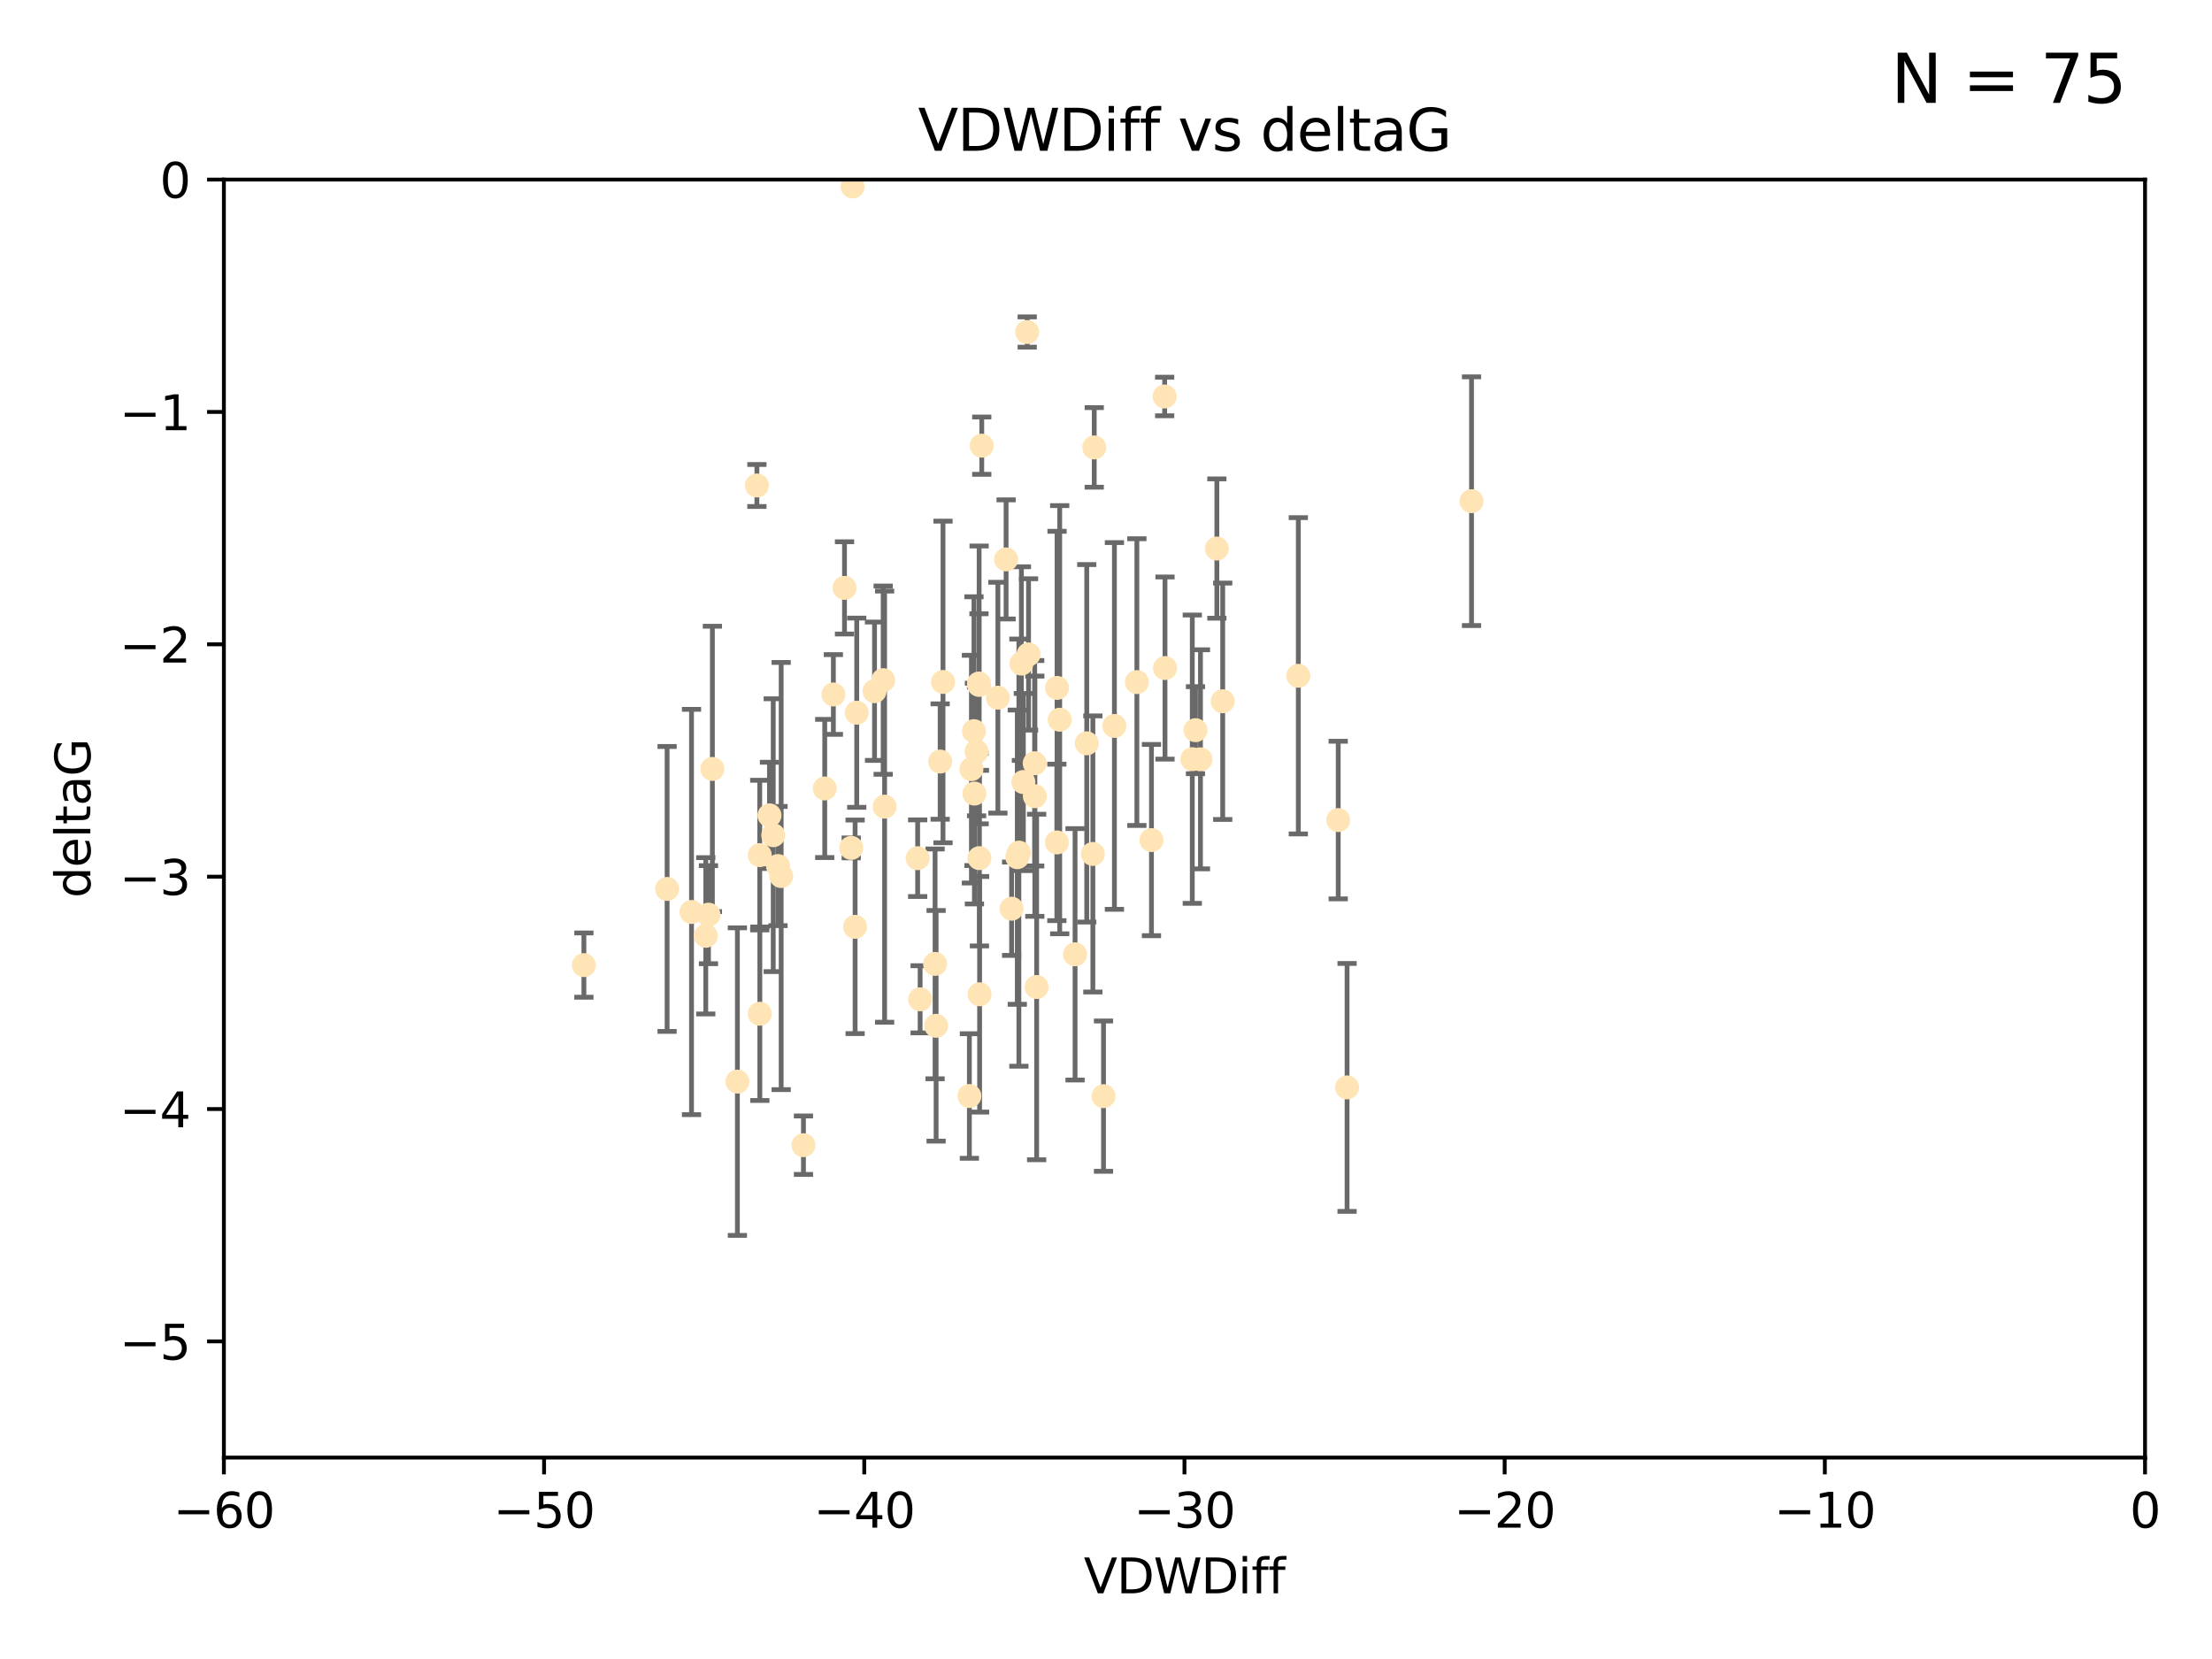 <?xml version="1.0" encoding="utf-8" standalone="no"?>
<!DOCTYPE svg PUBLIC "-//W3C//DTD SVG 1.1//EN"
  "http://www.w3.org/Graphics/SVG/1.1/DTD/svg11.dtd">
<svg xmlns:xlink="http://www.w3.org/1999/xlink" width="460.8pt" height="345.6pt" viewBox="0 0 460.8 345.6" xmlns="http://www.w3.org/2000/svg" version="1.1">
 <defs>
  <style type="text/css">*{stroke-linejoin: round; stroke-linecap: butt}</style>
 </defs>
 <g id="figure_1">
  <g id="patch_1">
   <path d="M 0 345.6 
L 460.8 345.6 
L 460.8 0 
L 0 0 
z
" style="fill: #ffffff"/>
  </g>
  <g id="axes_1">
   <g id="patch_2">
    <path d="M 46.64 303.64 
L 446.85 303.64 
L 446.85 37.411 
L 46.64 37.411 
z
" style="fill: #ffffff"/>
   </g>
   <g id="PathCollection_1">
    <defs>
     <path id="m943bf7f08a" d="M 0 1.118 
C 0.297 1.118 0.581 1 0.791 0.791 
C 1 0.581 1.118 0.297 1.118 0 
C 1.118 -0.297 1 -0.581 0.791 -0.791 
C 0.581 -1 0.297 -1.118 0 -1.118 
C -0.297 -1.118 -0.581 -1 -0.791 -0.791 
C -1 -0.581 -1.118 -0.297 -1.118 0 
C -1.118 0.297 -1 0.581 -0.791 0.791 
C -0.581 1 -0.297 1.118 0 1.118 
z
" style="stroke: #ffe4b5"/>
    </defs>
    <g clip-path="url(#pd495f8cf7a)">
     <use xlink:href="#m943bf7f08a" x="147.588" y="190.544" style="fill: #ffe4b5; stroke: #ffe4b5"/>
     <use xlink:href="#m943bf7f08a" x="162.734" y="182.494" style="fill: #ffe4b5; stroke: #ffe4b5"/>
     <use xlink:href="#m943bf7f08a" x="158.268" y="178.137" style="fill: #ffe4b5; stroke: #ffe4b5"/>
     <use xlink:href="#m943bf7f08a" x="173.607" y="144.673" style="fill: #ffe4b5; stroke: #ffe4b5"/>
     <use xlink:href="#m943bf7f08a" x="160.298" y="169.858" style="fill: #ffe4b5; stroke: #ffe4b5"/>
     <use xlink:href="#m943bf7f08a" x="167.377" y="238.566" style="fill: #ffe4b5; stroke: #ffe4b5"/>
     <use xlink:href="#m943bf7f08a" x="161.079" y="173.986" style="fill: #ffe4b5; stroke: #ffe4b5"/>
     <use xlink:href="#m943bf7f08a" x="201.942" y="228.319" style="fill: #ffe4b5; stroke: #ffe4b5"/>
     <use xlink:href="#m943bf7f08a" x="147.025" y="194.943" style="fill: #ffe4b5; stroke: #ffe4b5"/>
     <use xlink:href="#m943bf7f08a" x="195.009" y="213.693" style="fill: #ffe4b5; stroke: #ffe4b5"/>
     <use xlink:href="#m943bf7f08a" x="171.808" y="164.25" style="fill: #ffe4b5; stroke: #ffe4b5"/>
     <use xlink:href="#m943bf7f08a" x="153.613" y="225.319" style="fill: #ffe4b5; stroke: #ffe4b5"/>
     <use xlink:href="#m943bf7f08a" x="215.547" y="159.001" style="fill: #ffe4b5; stroke: #ffe4b5"/>
     <use xlink:href="#m943bf7f08a" x="196.448" y="142.064" style="fill: #ffe4b5; stroke: #ffe4b5"/>
     <use xlink:href="#m943bf7f08a" x="195.85" y="158.643" style="fill: #ffe4b5; stroke: #ffe4b5"/>
     <use xlink:href="#m943bf7f08a" x="175.927" y="122.467" style="fill: #ffe4b5; stroke: #ffe4b5"/>
     <use xlink:href="#m943bf7f08a" x="202.989" y="165.32" style="fill: #ffe4b5; stroke: #ffe4b5"/>
     <use xlink:href="#m943bf7f08a" x="183.981" y="141.689" style="fill: #ffe4b5; stroke: #ffe4b5"/>
     <use xlink:href="#m943bf7f08a" x="121.635" y="201.049" style="fill: #ffe4b5; stroke: #ffe4b5"/>
     <use xlink:href="#m943bf7f08a" x="215.951" y="205.61" style="fill: #ffe4b5; stroke: #ffe4b5"/>
     <use xlink:href="#m943bf7f08a" x="227.664" y="177.893" style="fill: #ffe4b5; stroke: #ffe4b5"/>
     <use xlink:href="#m943bf7f08a" x="236.832" y="142.092" style="fill: #ffe4b5; stroke: #ffe4b5"/>
     <use xlink:href="#m943bf7f08a" x="220.202" y="143.304" style="fill: #ffe4b5; stroke: #ffe4b5"/>
     <use xlink:href="#m943bf7f08a" x="194.796" y="200.797" style="fill: #ffe4b5; stroke: #ffe4b5"/>
     <use xlink:href="#m943bf7f08a" x="177.608" y="38.847" style="fill: #ffe4b5; stroke: #ffe4b5"/>
     <use xlink:href="#m943bf7f08a" x="204.518" y="92.84" style="fill: #ffe4b5; stroke: #ffe4b5"/>
     <use xlink:href="#m943bf7f08a" x="158.289" y="211.182" style="fill: #ffe4b5; stroke: #ffe4b5"/>
     <use xlink:href="#m943bf7f08a" x="220.756" y="149.929" style="fill: #ffe4b5; stroke: #ffe4b5"/>
     <use xlink:href="#m943bf7f08a" x="253.493" y="114.27" style="fill: #ffe4b5; stroke: #ffe4b5"/>
     <use xlink:href="#m943bf7f08a" x="203.971" y="142.679" style="fill: #ffe4b5; stroke: #ffe4b5"/>
     <use xlink:href="#m943bf7f08a" x="203.44" y="156.545" style="fill: #ffe4b5; stroke: #ffe4b5"/>
     <use xlink:href="#m943bf7f08a" x="178.473" y="148.47" style="fill: #ffe4b5; stroke: #ffe4b5"/>
     <use xlink:href="#m943bf7f08a" x="209.588" y="116.536" style="fill: #ffe4b5; stroke: #ffe4b5"/>
     <use xlink:href="#m943bf7f08a" x="184.279" y="168.04" style="fill: #ffe4b5; stroke: #ffe4b5"/>
     <use xlink:href="#m943bf7f08a" x="248.375" y="158.151" style="fill: #ffe4b5; stroke: #ffe4b5"/>
     <use xlink:href="#m943bf7f08a" x="220.162" y="175.49" style="fill: #ffe4b5; stroke: #ffe4b5"/>
     <use xlink:href="#m943bf7f08a" x="270.463" y="140.779" style="fill: #ffe4b5; stroke: #ffe4b5"/>
     <use xlink:href="#m943bf7f08a" x="207.88" y="145.34" style="fill: #ffe4b5; stroke: #ffe4b5"/>
     <use xlink:href="#m943bf7f08a" x="162.073" y="180.416" style="fill: #ffe4b5; stroke: #ffe4b5"/>
     <use xlink:href="#m943bf7f08a" x="202.895" y="152.314" style="fill: #ffe4b5; stroke: #ffe4b5"/>
     <use xlink:href="#m943bf7f08a" x="254.713" y="146.089" style="fill: #ffe4b5; stroke: #ffe4b5"/>
     <use xlink:href="#m943bf7f08a" x="203.937" y="142.386" style="fill: #ffe4b5; stroke: #ffe4b5"/>
     <use xlink:href="#m943bf7f08a" x="148.403" y="160.183" style="fill: #ffe4b5; stroke: #ffe4b5"/>
     <use xlink:href="#m943bf7f08a" x="177.327" y="176.633" style="fill: #ffe4b5; stroke: #ffe4b5"/>
     <use xlink:href="#m943bf7f08a" x="204.03" y="178.764" style="fill: #ffe4b5; stroke: #ffe4b5"/>
     <use xlink:href="#m943bf7f08a" x="138.969" y="185.182" style="fill: #ffe4b5; stroke: #ffe4b5"/>
     <use xlink:href="#m943bf7f08a" x="223.956" y="198.803" style="fill: #ffe4b5; stroke: #ffe4b5"/>
     <use xlink:href="#m943bf7f08a" x="144.057" y="189.983" style="fill: #ffe4b5; stroke: #ffe4b5"/>
     <use xlink:href="#m943bf7f08a" x="204.07" y="207.127" style="fill: #ffe4b5; stroke: #ffe4b5"/>
     <use xlink:href="#m943bf7f08a" x="214.267" y="136.325" style="fill: #ffe4b5; stroke: #ffe4b5"/>
     <use xlink:href="#m943bf7f08a" x="191.68" y="208.177" style="fill: #ffe4b5; stroke: #ffe4b5"/>
     <use xlink:href="#m943bf7f08a" x="182.183" y="143.993" style="fill: #ffe4b5; stroke: #ffe4b5"/>
     <use xlink:href="#m943bf7f08a" x="213.182" y="162.913" style="fill: #ffe4b5; stroke: #ffe4b5"/>
     <use xlink:href="#m943bf7f08a" x="280.619" y="226.528" style="fill: #ffe4b5; stroke: #ffe4b5"/>
     <use xlink:href="#m943bf7f08a" x="242.69" y="139.165" style="fill: #ffe4b5; stroke: #ffe4b5"/>
     <use xlink:href="#m943bf7f08a" x="239.871" y="175.001" style="fill: #ffe4b5; stroke: #ffe4b5"/>
     <use xlink:href="#m943bf7f08a" x="250.08" y="158.177" style="fill: #ffe4b5; stroke: #ffe4b5"/>
     <use xlink:href="#m943bf7f08a" x="210.737" y="189.301" style="fill: #ffe4b5; stroke: #ffe4b5"/>
     <use xlink:href="#m943bf7f08a" x="212.252" y="177.616" style="fill: #ffe4b5; stroke: #ffe4b5"/>
     <use xlink:href="#m943bf7f08a" x="211.923" y="178.566" style="fill: #ffe4b5; stroke: #ffe4b5"/>
     <use xlink:href="#m943bf7f08a" x="178.137" y="193.073" style="fill: #ffe4b5; stroke: #ffe4b5"/>
     <use xlink:href="#m943bf7f08a" x="227.951" y="93.206" style="fill: #ffe4b5; stroke: #ffe4b5"/>
     <use xlink:href="#m943bf7f08a" x="249.042" y="152.11" style="fill: #ffe4b5; stroke: #ffe4b5"/>
     <use xlink:href="#m943bf7f08a" x="242.621" y="82.595" style="fill: #ffe4b5; stroke: #ffe4b5"/>
     <use xlink:href="#m943bf7f08a" x="191.164" y="178.777" style="fill: #ffe4b5; stroke: #ffe4b5"/>
     <use xlink:href="#m943bf7f08a" x="157.676" y="101.135" style="fill: #ffe4b5; stroke: #ffe4b5"/>
     <use xlink:href="#m943bf7f08a" x="226.39" y="154.845" style="fill: #ffe4b5; stroke: #ffe4b5"/>
     <use xlink:href="#m943bf7f08a" x="278.774" y="170.835" style="fill: #ffe4b5; stroke: #ffe4b5"/>
     <use xlink:href="#m943bf7f08a" x="232.153" y="151.227" style="fill: #ffe4b5; stroke: #ffe4b5"/>
     <use xlink:href="#m943bf7f08a" x="229.882" y="228.349" style="fill: #ffe4b5; stroke: #ffe4b5"/>
     <use xlink:href="#m943bf7f08a" x="213.988" y="69.167" style="fill: #ffe4b5; stroke: #ffe4b5"/>
     <use xlink:href="#m943bf7f08a" x="212.776" y="138.239" style="fill: #ffe4b5; stroke: #ffe4b5"/>
     <use xlink:href="#m943bf7f08a" x="306.546" y="104.407" style="fill: #ffe4b5; stroke: #ffe4b5"/>
     <use xlink:href="#m943bf7f08a" x="215.574" y="165.868" style="fill: #ffe4b5; stroke: #ffe4b5"/>
     <use xlink:href="#m943bf7f08a" x="202.366" y="160.223" style="fill: #ffe4b5; stroke: #ffe4b5"/>
    </g>
   </g>
   <g id="matplotlib.axis_1">
    <g id="xtick_1">
     <g id="line2d_1">
      <defs>
       <path id="m89fcf8e272" d="M 0 0 
L 0 3.5 
" style="stroke: #000000; stroke-width: 0.8"/>
      </defs>
      <g>
       <use xlink:href="#m89fcf8e272" x="46.64" y="303.64" style="stroke: #000000; stroke-width: 0.8"/>
      </g>
     </g>
     <g id="text_1">
      <!-- −60 -->
      <g transform="translate(36.088 318.238)scale(0.1 -0.1)">
       <defs>
        <path id="DejaVuSans-2212" d="M 678 2272 
L 4684 2272 
L 4684 1741 
L 678 1741 
L 678 2272 
z
" transform="scale(0.016)"/>
        <path id="DejaVuSans-36" d="M 2113 2584 
Q 1688 2584 1439 2293 
Q 1191 2003 1191 1497 
Q 1191 994 1439 701 
Q 1688 409 2113 409 
Q 2538 409 2786 701 
Q 3034 994 3034 1497 
Q 3034 2003 2786 2293 
Q 2538 2584 2113 2584 
z
M 3366 4563 
L 3366 3988 
Q 3128 4100 2886 4159 
Q 2644 4219 2406 4219 
Q 1781 4219 1451 3797 
Q 1122 3375 1075 2522 
Q 1259 2794 1537 2939 
Q 1816 3084 2150 3084 
Q 2853 3084 3261 2657 
Q 3669 2231 3669 1497 
Q 3669 778 3244 343 
Q 2819 -91 2113 -91 
Q 1303 -91 875 529 
Q 447 1150 447 2328 
Q 447 3434 972 4092 
Q 1497 4750 2381 4750 
Q 2619 4750 2861 4703 
Q 3103 4656 3366 4563 
z
" transform="scale(0.016)"/>
        <path id="DejaVuSans-30" d="M 2034 4250 
Q 1547 4250 1301 3770 
Q 1056 3291 1056 2328 
Q 1056 1369 1301 889 
Q 1547 409 2034 409 
Q 2525 409 2770 889 
Q 3016 1369 3016 2328 
Q 3016 3291 2770 3770 
Q 2525 4250 2034 4250 
z
M 2034 4750 
Q 2819 4750 3233 4129 
Q 3647 3509 3647 2328 
Q 3647 1150 3233 529 
Q 2819 -91 2034 -91 
Q 1250 -91 836 529 
Q 422 1150 422 2328 
Q 422 3509 836 4129 
Q 1250 4750 2034 4750 
z
" transform="scale(0.016)"/>
       </defs>
       <use xlink:href="#DejaVuSans-2212"/>
       <use xlink:href="#DejaVuSans-36" x="83.789"/>
       <use xlink:href="#DejaVuSans-30" x="147.412"/>
      </g>
     </g>
    </g>
    <g id="xtick_2">
     <g id="line2d_2">
      <g>
       <use xlink:href="#m89fcf8e272" x="113.342" y="303.64" style="stroke: #000000; stroke-width: 0.8"/>
      </g>
     </g>
     <g id="text_2">
      <!-- −50 -->
      <g transform="translate(102.789 318.238)scale(0.1 -0.1)">
       <defs>
        <path id="DejaVuSans-35" d="M 691 4666 
L 3169 4666 
L 3169 4134 
L 1269 4134 
L 1269 2991 
Q 1406 3038 1543 3061 
Q 1681 3084 1819 3084 
Q 2600 3084 3056 2656 
Q 3513 2228 3513 1497 
Q 3513 744 3044 326 
Q 2575 -91 1722 -91 
Q 1428 -91 1123 -41 
Q 819 9 494 109 
L 494 744 
Q 775 591 1075 516 
Q 1375 441 1709 441 
Q 2250 441 2565 725 
Q 2881 1009 2881 1497 
Q 2881 1984 2565 2268 
Q 2250 2553 1709 2553 
Q 1456 2553 1204 2497 
Q 953 2441 691 2322 
L 691 4666 
z
" transform="scale(0.016)"/>
       </defs>
       <use xlink:href="#DejaVuSans-2212"/>
       <use xlink:href="#DejaVuSans-35" x="83.789"/>
       <use xlink:href="#DejaVuSans-30" x="147.412"/>
      </g>
     </g>
    </g>
    <g id="xtick_3">
     <g id="line2d_3">
      <g>
       <use xlink:href="#m89fcf8e272" x="180.043" y="303.64" style="stroke: #000000; stroke-width: 0.8"/>
      </g>
     </g>
     <g id="text_3">
      <!-- −40 -->
      <g transform="translate(169.491 318.238)scale(0.1 -0.1)">
       <defs>
        <path id="DejaVuSans-34" d="M 2419 4116 
L 825 1625 
L 2419 1625 
L 2419 4116 
z
M 2253 4666 
L 3047 4666 
L 3047 1625 
L 3713 1625 
L 3713 1100 
L 3047 1100 
L 3047 0 
L 2419 0 
L 2419 1100 
L 313 1100 
L 313 1709 
L 2253 4666 
z
" transform="scale(0.016)"/>
       </defs>
       <use xlink:href="#DejaVuSans-2212"/>
       <use xlink:href="#DejaVuSans-34" x="83.789"/>
       <use xlink:href="#DejaVuSans-30" x="147.412"/>
      </g>
     </g>
    </g>
    <g id="xtick_4">
     <g id="line2d_4">
      <g>
       <use xlink:href="#m89fcf8e272" x="246.745" y="303.64" style="stroke: #000000; stroke-width: 0.8"/>
      </g>
     </g>
     <g id="text_4">
      <!-- −30 -->
      <g transform="translate(236.193 318.238)scale(0.1 -0.1)">
       <defs>
        <path id="DejaVuSans-33" d="M 2597 2516 
Q 3050 2419 3304 2112 
Q 3559 1806 3559 1356 
Q 3559 666 3084 287 
Q 2609 -91 1734 -91 
Q 1441 -91 1130 -33 
Q 819 25 488 141 
L 488 750 
Q 750 597 1062 519 
Q 1375 441 1716 441 
Q 2309 441 2620 675 
Q 2931 909 2931 1356 
Q 2931 1769 2642 2001 
Q 2353 2234 1838 2234 
L 1294 2234 
L 1294 2753 
L 1863 2753 
Q 2328 2753 2575 2939 
Q 2822 3125 2822 3475 
Q 2822 3834 2567 4026 
Q 2313 4219 1838 4219 
Q 1578 4219 1281 4162 
Q 984 4106 628 3988 
L 628 4550 
Q 988 4650 1302 4700 
Q 1616 4750 1894 4750 
Q 2613 4750 3031 4423 
Q 3450 4097 3450 3541 
Q 3450 3153 3228 2886 
Q 3006 2619 2597 2516 
z
" transform="scale(0.016)"/>
       </defs>
       <use xlink:href="#DejaVuSans-2212"/>
       <use xlink:href="#DejaVuSans-33" x="83.789"/>
       <use xlink:href="#DejaVuSans-30" x="147.412"/>
      </g>
     </g>
    </g>
    <g id="xtick_5">
     <g id="line2d_5">
      <g>
       <use xlink:href="#m89fcf8e272" x="313.447" y="303.64" style="stroke: #000000; stroke-width: 0.8"/>
      </g>
     </g>
     <g id="text_5">
      <!-- −20 -->
      <g transform="translate(302.894 318.238)scale(0.1 -0.1)">
       <defs>
        <path id="DejaVuSans-32" d="M 1228 531 
L 3431 531 
L 3431 0 
L 469 0 
L 469 531 
Q 828 903 1448 1529 
Q 2069 2156 2228 2338 
Q 2531 2678 2651 2914 
Q 2772 3150 2772 3378 
Q 2772 3750 2511 3984 
Q 2250 4219 1831 4219 
Q 1534 4219 1204 4116 
Q 875 4013 500 3803 
L 500 4441 
Q 881 4594 1212 4672 
Q 1544 4750 1819 4750 
Q 2544 4750 2975 4387 
Q 3406 4025 3406 3419 
Q 3406 3131 3298 2873 
Q 3191 2616 2906 2266 
Q 2828 2175 2409 1742 
Q 1991 1309 1228 531 
z
" transform="scale(0.016)"/>
       </defs>
       <use xlink:href="#DejaVuSans-2212"/>
       <use xlink:href="#DejaVuSans-32" x="83.789"/>
       <use xlink:href="#DejaVuSans-30" x="147.412"/>
      </g>
     </g>
    </g>
    <g id="xtick_6">
     <g id="line2d_6">
      <g>
       <use xlink:href="#m89fcf8e272" x="380.148" y="303.64" style="stroke: #000000; stroke-width: 0.8"/>
      </g>
     </g>
     <g id="text_6">
      <!-- −10 -->
      <g transform="translate(369.596 318.238)scale(0.1 -0.1)">
       <defs>
        <path id="DejaVuSans-31" d="M 794 531 
L 1825 531 
L 1825 4091 
L 703 3866 
L 703 4441 
L 1819 4666 
L 2450 4666 
L 2450 531 
L 3481 531 
L 3481 0 
L 794 0 
L 794 531 
z
" transform="scale(0.016)"/>
       </defs>
       <use xlink:href="#DejaVuSans-2212"/>
       <use xlink:href="#DejaVuSans-31" x="83.789"/>
       <use xlink:href="#DejaVuSans-30" x="147.412"/>
      </g>
     </g>
    </g>
    <g id="xtick_7">
     <g id="line2d_7">
      <g>
       <use xlink:href="#m89fcf8e272" x="446.85" y="303.64" style="stroke: #000000; stroke-width: 0.8"/>
      </g>
     </g>
     <g id="text_7">
      <!-- 0 -->
      <g transform="translate(443.669 318.238)scale(0.1 -0.1)">
       <use xlink:href="#DejaVuSans-30"/>
      </g>
     </g>
    </g>
    <g id="text_8">
     <!-- VDWDiff -->
     <g transform="translate(225.772 331.917)scale(0.1 -0.1)">
      <defs>
       <path id="DejaVuSans-56" d="M 1831 0 
L 50 4666 
L 709 4666 
L 2188 738 
L 3669 4666 
L 4325 4666 
L 2547 0 
L 1831 0 
z
" transform="scale(0.016)"/>
       <path id="DejaVuSans-44" d="M 1259 4147 
L 1259 519 
L 2022 519 
Q 2988 519 3436 956 
Q 3884 1394 3884 2338 
Q 3884 3275 3436 3711 
Q 2988 4147 2022 4147 
L 1259 4147 
z
M 628 4666 
L 1925 4666 
Q 3281 4666 3915 4102 
Q 4550 3538 4550 2338 
Q 4550 1131 3912 565 
Q 3275 0 1925 0 
L 628 0 
L 628 4666 
z
" transform="scale(0.016)"/>
       <path id="DejaVuSans-57" d="M 213 4666 
L 850 4666 
L 1831 722 
L 2809 4666 
L 3519 4666 
L 4500 722 
L 5478 4666 
L 6119 4666 
L 4947 0 
L 4153 0 
L 3169 4050 
L 2175 0 
L 1381 0 
L 213 4666 
z
" transform="scale(0.016)"/>
       <path id="DejaVuSans-69" d="M 603 3500 
L 1178 3500 
L 1178 0 
L 603 0 
L 603 3500 
z
M 603 4863 
L 1178 4863 
L 1178 4134 
L 603 4134 
L 603 4863 
z
" transform="scale(0.016)"/>
       <path id="DejaVuSans-66" d="M 2375 4863 
L 2375 4384 
L 1825 4384 
Q 1516 4384 1395 4259 
Q 1275 4134 1275 3809 
L 1275 3500 
L 2222 3500 
L 2222 3053 
L 1275 3053 
L 1275 0 
L 697 0 
L 697 3053 
L 147 3053 
L 147 3500 
L 697 3500 
L 697 3744 
Q 697 4328 969 4595 
Q 1241 4863 1831 4863 
L 2375 4863 
z
" transform="scale(0.016)"/>
      </defs>
      <use xlink:href="#DejaVuSans-56"/>
      <use xlink:href="#DejaVuSans-44" x="68.408"/>
      <use xlink:href="#DejaVuSans-57" x="145.41"/>
      <use xlink:href="#DejaVuSans-44" x="244.287"/>
      <use xlink:href="#DejaVuSans-69" x="321.289"/>
      <use xlink:href="#DejaVuSans-66" x="349.072"/>
      <use xlink:href="#DejaVuSans-66" x="384.277"/>
     </g>
    </g>
   </g>
   <g id="matplotlib.axis_2">
    <g id="ytick_1">
     <g id="line2d_8">
      <defs>
       <path id="ma79d3f84bd" d="M 0 0 
L -3.5 0 
" style="stroke: #000000; stroke-width: 0.8"/>
      </defs>
      <g>
       <use xlink:href="#ma79d3f84bd" x="46.64" y="279.437" style="stroke: #000000; stroke-width: 0.8"/>
      </g>
     </g>
     <g id="text_9">
      <!-- −5 -->
      <g transform="translate(24.898 283.237)scale(0.1 -0.1)">
       <use xlink:href="#DejaVuSans-2212"/>
       <use xlink:href="#DejaVuSans-35" x="83.789"/>
      </g>
     </g>
    </g>
    <g id="ytick_2">
     <g id="line2d_9">
      <g>
       <use xlink:href="#ma79d3f84bd" x="46.64" y="231.032" style="stroke: #000000; stroke-width: 0.8"/>
      </g>
     </g>
     <g id="text_10">
      <!-- −4 -->
      <g transform="translate(24.898 234.831)scale(0.1 -0.1)">
       <use xlink:href="#DejaVuSans-2212"/>
       <use xlink:href="#DejaVuSans-34" x="83.789"/>
      </g>
     </g>
    </g>
    <g id="ytick_3">
     <g id="line2d_10">
      <g>
       <use xlink:href="#ma79d3f84bd" x="46.64" y="182.627" style="stroke: #000000; stroke-width: 0.8"/>
      </g>
     </g>
     <g id="text_11">
      <!-- −3 -->
      <g transform="translate(24.898 186.426)scale(0.1 -0.1)">
       <use xlink:href="#DejaVuSans-2212"/>
       <use xlink:href="#DejaVuSans-33" x="83.789"/>
      </g>
     </g>
    </g>
    <g id="ytick_4">
     <g id="line2d_11">
      <g>
       <use xlink:href="#ma79d3f84bd" x="46.64" y="134.222" style="stroke: #000000; stroke-width: 0.8"/>
      </g>
     </g>
     <g id="text_12">
      <!-- −2 -->
      <g transform="translate(24.898 138.021)scale(0.1 -0.1)">
       <use xlink:href="#DejaVuSans-2212"/>
       <use xlink:href="#DejaVuSans-32" x="83.789"/>
      </g>
     </g>
    </g>
    <g id="ytick_5">
     <g id="line2d_12">
      <g>
       <use xlink:href="#ma79d3f84bd" x="46.64" y="85.816" style="stroke: #000000; stroke-width: 0.8"/>
      </g>
     </g>
     <g id="text_13">
      <!-- −1 -->
      <g transform="translate(24.898 89.616)scale(0.1 -0.1)">
       <use xlink:href="#DejaVuSans-2212"/>
       <use xlink:href="#DejaVuSans-31" x="83.789"/>
      </g>
     </g>
    </g>
    <g id="ytick_6">
     <g id="line2d_13">
      <g>
       <use xlink:href="#ma79d3f84bd" x="46.64" y="37.411" style="stroke: #000000; stroke-width: 0.8"/>
      </g>
     </g>
     <g id="text_14">
      <!-- 0 -->
      <g transform="translate(33.278 41.21)scale(0.1 -0.1)">
       <use xlink:href="#DejaVuSans-30"/>
      </g>
     </g>
    </g>
    <g id="text_15">
     <!-- deltaG -->
     <g transform="translate(18.818 187.064)rotate(-90)scale(0.1 -0.1)">
      <defs>
       <path id="DejaVuSans-64" d="M 2906 2969 
L 2906 4863 
L 3481 4863 
L 3481 0 
L 2906 0 
L 2906 525 
Q 2725 213 2448 61 
Q 2172 -91 1784 -91 
Q 1150 -91 751 415 
Q 353 922 353 1747 
Q 353 2572 751 3078 
Q 1150 3584 1784 3584 
Q 2172 3584 2448 3432 
Q 2725 3281 2906 2969 
z
M 947 1747 
Q 947 1113 1208 752 
Q 1469 391 1925 391 
Q 2381 391 2643 752 
Q 2906 1113 2906 1747 
Q 2906 2381 2643 2742 
Q 2381 3103 1925 3103 
Q 1469 3103 1208 2742 
Q 947 2381 947 1747 
z
" transform="scale(0.016)"/>
       <path id="DejaVuSans-65" d="M 3597 1894 
L 3597 1613 
L 953 1613 
Q 991 1019 1311 708 
Q 1631 397 2203 397 
Q 2534 397 2845 478 
Q 3156 559 3463 722 
L 3463 178 
Q 3153 47 2828 -22 
Q 2503 -91 2169 -91 
Q 1331 -91 842 396 
Q 353 884 353 1716 
Q 353 2575 817 3079 
Q 1281 3584 2069 3584 
Q 2775 3584 3186 3129 
Q 3597 2675 3597 1894 
z
M 3022 2063 
Q 3016 2534 2758 2815 
Q 2500 3097 2075 3097 
Q 1594 3097 1305 2825 
Q 1016 2553 972 2059 
L 3022 2063 
z
" transform="scale(0.016)"/>
       <path id="DejaVuSans-6c" d="M 603 4863 
L 1178 4863 
L 1178 0 
L 603 0 
L 603 4863 
z
" transform="scale(0.016)"/>
       <path id="DejaVuSans-74" d="M 1172 4494 
L 1172 3500 
L 2356 3500 
L 2356 3053 
L 1172 3053 
L 1172 1153 
Q 1172 725 1289 603 
Q 1406 481 1766 481 
L 2356 481 
L 2356 0 
L 1766 0 
Q 1100 0 847 248 
Q 594 497 594 1153 
L 594 3053 
L 172 3053 
L 172 3500 
L 594 3500 
L 594 4494 
L 1172 4494 
z
" transform="scale(0.016)"/>
       <path id="DejaVuSans-61" d="M 2194 1759 
Q 1497 1759 1228 1600 
Q 959 1441 959 1056 
Q 959 750 1161 570 
Q 1363 391 1709 391 
Q 2188 391 2477 730 
Q 2766 1069 2766 1631 
L 2766 1759 
L 2194 1759 
z
M 3341 1997 
L 3341 0 
L 2766 0 
L 2766 531 
Q 2569 213 2275 61 
Q 1981 -91 1556 -91 
Q 1019 -91 701 211 
Q 384 513 384 1019 
Q 384 1609 779 1909 
Q 1175 2209 1959 2209 
L 2766 2209 
L 2766 2266 
Q 2766 2663 2505 2880 
Q 2244 3097 1772 3097 
Q 1472 3097 1187 3025 
Q 903 2953 641 2809 
L 641 3341 
Q 956 3463 1253 3523 
Q 1550 3584 1831 3584 
Q 2591 3584 2966 3190 
Q 3341 2797 3341 1997 
z
" transform="scale(0.016)"/>
       <path id="DejaVuSans-47" d="M 3809 666 
L 3809 1919 
L 2778 1919 
L 2778 2438 
L 4434 2438 
L 4434 434 
Q 4069 175 3628 42 
Q 3188 -91 2688 -91 
Q 1594 -91 976 548 
Q 359 1188 359 2328 
Q 359 3472 976 4111 
Q 1594 4750 2688 4750 
Q 3144 4750 3555 4637 
Q 3966 4525 4313 4306 
L 4313 3634 
Q 3963 3931 3569 4081 
Q 3175 4231 2741 4231 
Q 1884 4231 1454 3753 
Q 1025 3275 1025 2328 
Q 1025 1384 1454 906 
Q 1884 428 2741 428 
Q 3075 428 3337 486 
Q 3600 544 3809 666 
z
" transform="scale(0.016)"/>
      </defs>
      <use xlink:href="#DejaVuSans-64"/>
      <use xlink:href="#DejaVuSans-65" x="63.477"/>
      <use xlink:href="#DejaVuSans-6c" x="125"/>
      <use xlink:href="#DejaVuSans-74" x="152.783"/>
      <use xlink:href="#DejaVuSans-61" x="191.992"/>
      <use xlink:href="#DejaVuSans-47" x="253.271"/>
     </g>
    </g>
   </g>
   <g id="LineCollection_1">
    <path d="M 147.588 200.752 
L 147.588 180.336 
" clip-path="url(#pd495f8cf7a)" style="fill: none; stroke: #696969"/>
    <path d="M 162.734 226.987 
L 162.734 138 
" clip-path="url(#pd495f8cf7a)" style="fill: none; stroke: #696969"/>
    <path d="M 158.268 193.728 
L 158.268 162.545 
" clip-path="url(#pd495f8cf7a)" style="fill: none; stroke: #696969"/>
    <path d="M 173.607 152.981 
L 173.607 136.364 
" clip-path="url(#pd495f8cf7a)" style="fill: none; stroke: #696969"/>
    <path d="M 160.298 180.927 
L 160.298 158.788 
" clip-path="url(#pd495f8cf7a)" style="fill: none; stroke: #696969"/>
    <path d="M 167.377 244.654 
L 167.377 232.478 
" clip-path="url(#pd495f8cf7a)" style="fill: none; stroke: #696969"/>
    <path d="M 161.079 202.4 
L 161.079 145.572 
" clip-path="url(#pd495f8cf7a)" style="fill: none; stroke: #696969"/>
    <path d="M 201.942 241.292 
L 201.942 215.347 
" clip-path="url(#pd495f8cf7a)" style="fill: none; stroke: #696969"/>
    <path d="M 147.025 211.222 
L 147.025 178.665 
" clip-path="url(#pd495f8cf7a)" style="fill: none; stroke: #696969"/>
    <path d="M 195.009 237.715 
L 195.009 189.672 
" clip-path="url(#pd495f8cf7a)" style="fill: none; stroke: #696969"/>
    <path d="M 171.808 178.644 
L 171.808 149.856 
" clip-path="url(#pd495f8cf7a)" style="fill: none; stroke: #696969"/>
    <path d="M 153.613 257.353 
L 153.613 193.284 
" clip-path="url(#pd495f8cf7a)" style="fill: none; stroke: #696969"/>
    <path d="M 215.547 180.402 
L 215.547 137.6 
" clip-path="url(#pd495f8cf7a)" style="fill: none; stroke: #696969"/>
    <path d="M 196.448 175.564 
L 196.448 108.565 
" clip-path="url(#pd495f8cf7a)" style="fill: none; stroke: #696969"/>
    <path d="M 195.85 170.66 
L 195.85 146.626 
" clip-path="url(#pd495f8cf7a)" style="fill: none; stroke: #696969"/>
    <path d="M 175.927 132.074 
L 175.927 112.861 
" clip-path="url(#pd495f8cf7a)" style="fill: none; stroke: #696969"/>
    <path d="M 202.989 188.311 
L 202.989 142.329 
" clip-path="url(#pd495f8cf7a)" style="fill: none; stroke: #696969"/>
    <path d="M 183.981 161.302 
L 183.981 122.077 
" clip-path="url(#pd495f8cf7a)" style="fill: none; stroke: #696969"/>
    <path d="M 121.635 207.741 
L 121.635 194.357 
" clip-path="url(#pd495f8cf7a)" style="fill: none; stroke: #696969"/>
    <path d="M 215.951 241.602 
L 215.951 169.619 
" clip-path="url(#pd495f8cf7a)" style="fill: none; stroke: #696969"/>
    <path d="M 227.664 206.654 
L 227.664 149.132 
" clip-path="url(#pd495f8cf7a)" style="fill: none; stroke: #696969"/>
    <path d="M 236.832 171.957 
L 236.832 112.228 
" clip-path="url(#pd495f8cf7a)" style="fill: none; stroke: #696969"/>
    <path d="M 220.202 175.929 
L 220.202 110.679 
" clip-path="url(#pd495f8cf7a)" style="fill: none; stroke: #696969"/>
    <path d="M 194.796 224.733 
L 194.796 176.861 
" clip-path="url(#pd495f8cf7a)" style="fill: none; stroke: #696969"/>
    <path d="M 177.608 39.167 
L 177.608 38.528 
" clip-path="url(#pd495f8cf7a)" style="fill: none; stroke: #696969"/>
    <path d="M 204.518 98.808 
L 204.518 86.872 
" clip-path="url(#pd495f8cf7a)" style="fill: none; stroke: #696969"/>
    <path d="M 158.289 229.252 
L 158.289 193.112 
" clip-path="url(#pd495f8cf7a)" style="fill: none; stroke: #696969"/>
    <path d="M 220.756 194.529 
L 220.756 105.328 
" clip-path="url(#pd495f8cf7a)" style="fill: none; stroke: #696969"/>
    <path d="M 253.493 128.784 
L 253.493 99.756 
" clip-path="url(#pd495f8cf7a)" style="fill: none; stroke: #696969"/>
    <path d="M 203.971 171.617 
L 203.971 113.74 
" clip-path="url(#pd495f8cf7a)" style="fill: none; stroke: #696969"/>
    <path d="M 203.44 169.95 
L 203.44 143.139 
" clip-path="url(#pd495f8cf7a)" style="fill: none; stroke: #696969"/>
    <path d="M 178.473 168.179 
L 178.473 128.76 
" clip-path="url(#pd495f8cf7a)" style="fill: none; stroke: #696969"/>
    <path d="M 209.588 128.944 
L 209.588 104.128 
" clip-path="url(#pd495f8cf7a)" style="fill: none; stroke: #696969"/>
    <path d="M 184.279 212.946 
L 184.279 123.133 
" clip-path="url(#pd495f8cf7a)" style="fill: none; stroke: #696969"/>
    <path d="M 248.375 188.185 
L 248.375 128.118 
" clip-path="url(#pd495f8cf7a)" style="fill: none; stroke: #696969"/>
    <path d="M 220.162 191.787 
L 220.162 159.192 
" clip-path="url(#pd495f8cf7a)" style="fill: none; stroke: #696969"/>
    <path d="M 270.463 173.723 
L 270.463 107.835 
" clip-path="url(#pd495f8cf7a)" style="fill: none; stroke: #696969"/>
    <path d="M 207.88 169.378 
L 207.88 121.302 
" clip-path="url(#pd495f8cf7a)" style="fill: none; stroke: #696969"/>
    <path d="M 162.073 192.831 
L 162.073 168.001 
" clip-path="url(#pd495f8cf7a)" style="fill: none; stroke: #696969"/>
    <path d="M 202.895 180.309 
L 202.895 124.318 
" clip-path="url(#pd495f8cf7a)" style="fill: none; stroke: #696969"/>
    <path d="M 254.713 170.71 
L 254.713 121.468 
" clip-path="url(#pd495f8cf7a)" style="fill: none; stroke: #696969"/>
    <path d="M 203.937 156.916 
L 203.937 127.856 
" clip-path="url(#pd495f8cf7a)" style="fill: none; stroke: #696969"/>
    <path d="M 148.403 189.912 
L 148.403 130.454 
" clip-path="url(#pd495f8cf7a)" style="fill: none; stroke: #696969"/>
    <path d="M 177.327 178.713 
L 177.327 174.553 
" clip-path="url(#pd495f8cf7a)" style="fill: none; stroke: #696969"/>
    <path d="M 204.03 197.058 
L 204.03 160.47 
" clip-path="url(#pd495f8cf7a)" style="fill: none; stroke: #696969"/>
    <path d="M 138.969 214.86 
L 138.969 155.505 
" clip-path="url(#pd495f8cf7a)" style="fill: none; stroke: #696969"/>
    <path d="M 223.956 224.99 
L 223.956 172.616 
" clip-path="url(#pd495f8cf7a)" style="fill: none; stroke: #696969"/>
    <path d="M 144.057 232.198 
L 144.057 147.768 
" clip-path="url(#pd495f8cf7a)" style="fill: none; stroke: #696969"/>
    <path d="M 204.07 231.664 
L 204.07 182.589 
" clip-path="url(#pd495f8cf7a)" style="fill: none; stroke: #696969"/>
    <path d="M 214.267 152.087 
L 214.267 120.563 
" clip-path="url(#pd495f8cf7a)" style="fill: none; stroke: #696969"/>
    <path d="M 191.68 215.173 
L 191.68 201.18 
" clip-path="url(#pd495f8cf7a)" style="fill: none; stroke: #696969"/>
    <path d="M 182.183 158.404 
L 182.183 129.582 
" clip-path="url(#pd495f8cf7a)" style="fill: none; stroke: #696969"/>
    <path d="M 213.182 181.366 
L 213.182 144.46 
" clip-path="url(#pd495f8cf7a)" style="fill: none; stroke: #696969"/>
    <path d="M 280.619 252.353 
L 280.619 200.703 
" clip-path="url(#pd495f8cf7a)" style="fill: none; stroke: #696969"/>
    <path d="M 242.69 158.138 
L 242.69 120.191 
" clip-path="url(#pd495f8cf7a)" style="fill: none; stroke: #696969"/>
    <path d="M 239.871 194.923 
L 239.871 155.08 
" clip-path="url(#pd495f8cf7a)" style="fill: none; stroke: #696969"/>
    <path d="M 250.08 180.992 
L 250.08 135.362 
" clip-path="url(#pd495f8cf7a)" style="fill: none; stroke: #696969"/>
    <path d="M 210.737 199.027 
L 210.737 179.576 
" clip-path="url(#pd495f8cf7a)" style="fill: none; stroke: #696969"/>
    <path d="M 212.252 222.108 
L 212.252 133.125 
" clip-path="url(#pd495f8cf7a)" style="fill: none; stroke: #696969"/>
    <path d="M 211.923 209.214 
L 211.923 147.918 
" clip-path="url(#pd495f8cf7a)" style="fill: none; stroke: #696969"/>
    <path d="M 178.137 215.317 
L 178.137 170.829 
" clip-path="url(#pd495f8cf7a)" style="fill: none; stroke: #696969"/>
    <path d="M 227.951 101.492 
L 227.951 84.919 
" clip-path="url(#pd495f8cf7a)" style="fill: none; stroke: #696969"/>
    <path d="M 249.042 161.174 
L 249.042 143.046 
" clip-path="url(#pd495f8cf7a)" style="fill: none; stroke: #696969"/>
    <path d="M 242.621 86.608 
L 242.621 78.581 
" clip-path="url(#pd495f8cf7a)" style="fill: none; stroke: #696969"/>
    <path d="M 191.164 186.758 
L 191.164 170.795 
" clip-path="url(#pd495f8cf7a)" style="fill: none; stroke: #696969"/>
    <path d="M 157.676 105.513 
L 157.676 96.758 
" clip-path="url(#pd495f8cf7a)" style="fill: none; stroke: #696969"/>
    <path d="M 226.39 192.081 
L 226.39 117.609 
" clip-path="url(#pd495f8cf7a)" style="fill: none; stroke: #696969"/>
    <path d="M 278.774 187.253 
L 278.774 154.416 
" clip-path="url(#pd495f8cf7a)" style="fill: none; stroke: #696969"/>
    <path d="M 232.153 189.424 
L 232.153 113.031 
" clip-path="url(#pd495f8cf7a)" style="fill: none; stroke: #696969"/>
    <path d="M 229.882 244.004 
L 229.882 212.694 
" clip-path="url(#pd495f8cf7a)" style="fill: none; stroke: #696969"/>
    <path d="M 213.988 72.321 
L 213.988 66.012 
" clip-path="url(#pd495f8cf7a)" style="fill: none; stroke: #696969"/>
    <path d="M 212.776 158.412 
L 212.776 118.066 
" clip-path="url(#pd495f8cf7a)" style="fill: none; stroke: #696969"/>
    <path d="M 306.546 130.313 
L 306.546 78.501 
" clip-path="url(#pd495f8cf7a)" style="fill: none; stroke: #696969"/>
    <path d="M 215.574 190.89 
L 215.574 140.846 
" clip-path="url(#pd495f8cf7a)" style="fill: none; stroke: #696969"/>
    <path d="M 202.366 183.941 
L 202.366 136.506 
" clip-path="url(#pd495f8cf7a)" style="fill: none; stroke: #696969"/>
   </g>
   <g id="line2d_14">
    <defs>
     <path id="m98a0b340fa" d="M 2 0 
L -2 -0 
" style="stroke: #696969"/>
    </defs>
    <g clip-path="url(#pd495f8cf7a)">
     <use xlink:href="#m98a0b340fa" x="147.588" y="200.752" style="fill: #696969; stroke: #696969"/>
     <use xlink:href="#m98a0b340fa" x="162.734" y="226.987" style="fill: #696969; stroke: #696969"/>
     <use xlink:href="#m98a0b340fa" x="158.268" y="193.728" style="fill: #696969; stroke: #696969"/>
     <use xlink:href="#m98a0b340fa" x="173.607" y="152.981" style="fill: #696969; stroke: #696969"/>
     <use xlink:href="#m98a0b340fa" x="160.298" y="180.927" style="fill: #696969; stroke: #696969"/>
     <use xlink:href="#m98a0b340fa" x="167.377" y="244.654" style="fill: #696969; stroke: #696969"/>
     <use xlink:href="#m98a0b340fa" x="161.079" y="202.4" style="fill: #696969; stroke: #696969"/>
     <use xlink:href="#m98a0b340fa" x="201.942" y="241.292" style="fill: #696969; stroke: #696969"/>
     <use xlink:href="#m98a0b340fa" x="147.025" y="211.222" style="fill: #696969; stroke: #696969"/>
     <use xlink:href="#m98a0b340fa" x="195.009" y="237.715" style="fill: #696969; stroke: #696969"/>
     <use xlink:href="#m98a0b340fa" x="171.808" y="178.644" style="fill: #696969; stroke: #696969"/>
     <use xlink:href="#m98a0b340fa" x="153.613" y="257.353" style="fill: #696969; stroke: #696969"/>
     <use xlink:href="#m98a0b340fa" x="215.547" y="180.402" style="fill: #696969; stroke: #696969"/>
     <use xlink:href="#m98a0b340fa" x="196.448" y="175.564" style="fill: #696969; stroke: #696969"/>
     <use xlink:href="#m98a0b340fa" x="195.85" y="170.66" style="fill: #696969; stroke: #696969"/>
     <use xlink:href="#m98a0b340fa" x="175.927" y="132.074" style="fill: #696969; stroke: #696969"/>
     <use xlink:href="#m98a0b340fa" x="202.989" y="188.311" style="fill: #696969; stroke: #696969"/>
     <use xlink:href="#m98a0b340fa" x="183.981" y="161.302" style="fill: #696969; stroke: #696969"/>
     <use xlink:href="#m98a0b340fa" x="121.635" y="207.741" style="fill: #696969; stroke: #696969"/>
     <use xlink:href="#m98a0b340fa" x="215.951" y="241.602" style="fill: #696969; stroke: #696969"/>
     <use xlink:href="#m98a0b340fa" x="227.664" y="206.654" style="fill: #696969; stroke: #696969"/>
     <use xlink:href="#m98a0b340fa" x="236.832" y="171.957" style="fill: #696969; stroke: #696969"/>
     <use xlink:href="#m98a0b340fa" x="220.202" y="175.929" style="fill: #696969; stroke: #696969"/>
     <use xlink:href="#m98a0b340fa" x="194.796" y="224.733" style="fill: #696969; stroke: #696969"/>
     <use xlink:href="#m98a0b340fa" x="177.608" y="39.167" style="fill: #696969; stroke: #696969"/>
     <use xlink:href="#m98a0b340fa" x="204.518" y="98.808" style="fill: #696969; stroke: #696969"/>
     <use xlink:href="#m98a0b340fa" x="158.289" y="229.252" style="fill: #696969; stroke: #696969"/>
     <use xlink:href="#m98a0b340fa" x="220.756" y="194.529" style="fill: #696969; stroke: #696969"/>
     <use xlink:href="#m98a0b340fa" x="253.493" y="128.784" style="fill: #696969; stroke: #696969"/>
     <use xlink:href="#m98a0b340fa" x="203.971" y="171.617" style="fill: #696969; stroke: #696969"/>
     <use xlink:href="#m98a0b340fa" x="203.44" y="169.95" style="fill: #696969; stroke: #696969"/>
     <use xlink:href="#m98a0b340fa" x="178.473" y="168.179" style="fill: #696969; stroke: #696969"/>
     <use xlink:href="#m98a0b340fa" x="209.588" y="128.944" style="fill: #696969; stroke: #696969"/>
     <use xlink:href="#m98a0b340fa" x="184.279" y="212.946" style="fill: #696969; stroke: #696969"/>
     <use xlink:href="#m98a0b340fa" x="248.375" y="188.185" style="fill: #696969; stroke: #696969"/>
     <use xlink:href="#m98a0b340fa" x="220.162" y="191.787" style="fill: #696969; stroke: #696969"/>
     <use xlink:href="#m98a0b340fa" x="270.463" y="173.723" style="fill: #696969; stroke: #696969"/>
     <use xlink:href="#m98a0b340fa" x="207.88" y="169.378" style="fill: #696969; stroke: #696969"/>
     <use xlink:href="#m98a0b340fa" x="162.073" y="192.831" style="fill: #696969; stroke: #696969"/>
     <use xlink:href="#m98a0b340fa" x="202.895" y="180.309" style="fill: #696969; stroke: #696969"/>
     <use xlink:href="#m98a0b340fa" x="254.713" y="170.71" style="fill: #696969; stroke: #696969"/>
     <use xlink:href="#m98a0b340fa" x="203.937" y="156.916" style="fill: #696969; stroke: #696969"/>
     <use xlink:href="#m98a0b340fa" x="148.403" y="189.912" style="fill: #696969; stroke: #696969"/>
     <use xlink:href="#m98a0b340fa" x="177.327" y="178.713" style="fill: #696969; stroke: #696969"/>
     <use xlink:href="#m98a0b340fa" x="204.03" y="197.058" style="fill: #696969; stroke: #696969"/>
     <use xlink:href="#m98a0b340fa" x="138.969" y="214.86" style="fill: #696969; stroke: #696969"/>
     <use xlink:href="#m98a0b340fa" x="223.956" y="224.99" style="fill: #696969; stroke: #696969"/>
     <use xlink:href="#m98a0b340fa" x="144.057" y="232.198" style="fill: #696969; stroke: #696969"/>
     <use xlink:href="#m98a0b340fa" x="204.07" y="231.664" style="fill: #696969; stroke: #696969"/>
     <use xlink:href="#m98a0b340fa" x="214.267" y="152.087" style="fill: #696969; stroke: #696969"/>
     <use xlink:href="#m98a0b340fa" x="191.68" y="215.173" style="fill: #696969; stroke: #696969"/>
     <use xlink:href="#m98a0b340fa" x="182.183" y="158.404" style="fill: #696969; stroke: #696969"/>
     <use xlink:href="#m98a0b340fa" x="213.182" y="181.366" style="fill: #696969; stroke: #696969"/>
     <use xlink:href="#m98a0b340fa" x="280.619" y="252.353" style="fill: #696969; stroke: #696969"/>
     <use xlink:href="#m98a0b340fa" x="242.69" y="158.138" style="fill: #696969; stroke: #696969"/>
     <use xlink:href="#m98a0b340fa" x="239.871" y="194.923" style="fill: #696969; stroke: #696969"/>
     <use xlink:href="#m98a0b340fa" x="250.08" y="180.992" style="fill: #696969; stroke: #696969"/>
     <use xlink:href="#m98a0b340fa" x="210.737" y="199.027" style="fill: #696969; stroke: #696969"/>
     <use xlink:href="#m98a0b340fa" x="212.252" y="222.108" style="fill: #696969; stroke: #696969"/>
     <use xlink:href="#m98a0b340fa" x="211.923" y="209.214" style="fill: #696969; stroke: #696969"/>
     <use xlink:href="#m98a0b340fa" x="178.137" y="215.317" style="fill: #696969; stroke: #696969"/>
     <use xlink:href="#m98a0b340fa" x="227.951" y="101.492" style="fill: #696969; stroke: #696969"/>
     <use xlink:href="#m98a0b340fa" x="249.042" y="161.174" style="fill: #696969; stroke: #696969"/>
     <use xlink:href="#m98a0b340fa" x="242.621" y="86.608" style="fill: #696969; stroke: #696969"/>
     <use xlink:href="#m98a0b340fa" x="191.164" y="186.758" style="fill: #696969; stroke: #696969"/>
     <use xlink:href="#m98a0b340fa" x="157.676" y="105.513" style="fill: #696969; stroke: #696969"/>
     <use xlink:href="#m98a0b340fa" x="226.39" y="192.081" style="fill: #696969; stroke: #696969"/>
     <use xlink:href="#m98a0b340fa" x="278.774" y="187.253" style="fill: #696969; stroke: #696969"/>
     <use xlink:href="#m98a0b340fa" x="232.153" y="189.424" style="fill: #696969; stroke: #696969"/>
     <use xlink:href="#m98a0b340fa" x="229.882" y="244.004" style="fill: #696969; stroke: #696969"/>
     <use xlink:href="#m98a0b340fa" x="213.988" y="72.321" style="fill: #696969; stroke: #696969"/>
     <use xlink:href="#m98a0b340fa" x="212.776" y="158.412" style="fill: #696969; stroke: #696969"/>
     <use xlink:href="#m98a0b340fa" x="306.546" y="130.313" style="fill: #696969; stroke: #696969"/>
     <use xlink:href="#m98a0b340fa" x="215.574" y="190.89" style="fill: #696969; stroke: #696969"/>
     <use xlink:href="#m98a0b340fa" x="202.366" y="183.941" style="fill: #696969; stroke: #696969"/>
    </g>
   </g>
   <g id="line2d_15">
    <g clip-path="url(#pd495f8cf7a)">
     <use xlink:href="#m98a0b340fa" x="147.588" y="180.336" style="fill: #696969; stroke: #696969"/>
     <use xlink:href="#m98a0b340fa" x="162.734" y="138" style="fill: #696969; stroke: #696969"/>
     <use xlink:href="#m98a0b340fa" x="158.268" y="162.545" style="fill: #696969; stroke: #696969"/>
     <use xlink:href="#m98a0b340fa" x="173.607" y="136.364" style="fill: #696969; stroke: #696969"/>
     <use xlink:href="#m98a0b340fa" x="160.298" y="158.788" style="fill: #696969; stroke: #696969"/>
     <use xlink:href="#m98a0b340fa" x="167.377" y="232.478" style="fill: #696969; stroke: #696969"/>
     <use xlink:href="#m98a0b340fa" x="161.079" y="145.572" style="fill: #696969; stroke: #696969"/>
     <use xlink:href="#m98a0b340fa" x="201.942" y="215.347" style="fill: #696969; stroke: #696969"/>
     <use xlink:href="#m98a0b340fa" x="147.025" y="178.665" style="fill: #696969; stroke: #696969"/>
     <use xlink:href="#m98a0b340fa" x="195.009" y="189.672" style="fill: #696969; stroke: #696969"/>
     <use xlink:href="#m98a0b340fa" x="171.808" y="149.856" style="fill: #696969; stroke: #696969"/>
     <use xlink:href="#m98a0b340fa" x="153.613" y="193.284" style="fill: #696969; stroke: #696969"/>
     <use xlink:href="#m98a0b340fa" x="215.547" y="137.6" style="fill: #696969; stroke: #696969"/>
     <use xlink:href="#m98a0b340fa" x="196.448" y="108.565" style="fill: #696969; stroke: #696969"/>
     <use xlink:href="#m98a0b340fa" x="195.85" y="146.626" style="fill: #696969; stroke: #696969"/>
     <use xlink:href="#m98a0b340fa" x="175.927" y="112.861" style="fill: #696969; stroke: #696969"/>
     <use xlink:href="#m98a0b340fa" x="202.989" y="142.329" style="fill: #696969; stroke: #696969"/>
     <use xlink:href="#m98a0b340fa" x="183.981" y="122.077" style="fill: #696969; stroke: #696969"/>
     <use xlink:href="#m98a0b340fa" x="121.635" y="194.357" style="fill: #696969; stroke: #696969"/>
     <use xlink:href="#m98a0b340fa" x="215.951" y="169.619" style="fill: #696969; stroke: #696969"/>
     <use xlink:href="#m98a0b340fa" x="227.664" y="149.132" style="fill: #696969; stroke: #696969"/>
     <use xlink:href="#m98a0b340fa" x="236.832" y="112.228" style="fill: #696969; stroke: #696969"/>
     <use xlink:href="#m98a0b340fa" x="220.202" y="110.679" style="fill: #696969; stroke: #696969"/>
     <use xlink:href="#m98a0b340fa" x="194.796" y="176.861" style="fill: #696969; stroke: #696969"/>
     <use xlink:href="#m98a0b340fa" x="177.608" y="38.528" style="fill: #696969; stroke: #696969"/>
     <use xlink:href="#m98a0b340fa" x="204.518" y="86.872" style="fill: #696969; stroke: #696969"/>
     <use xlink:href="#m98a0b340fa" x="158.289" y="193.112" style="fill: #696969; stroke: #696969"/>
     <use xlink:href="#m98a0b340fa" x="220.756" y="105.328" style="fill: #696969; stroke: #696969"/>
     <use xlink:href="#m98a0b340fa" x="253.493" y="99.756" style="fill: #696969; stroke: #696969"/>
     <use xlink:href="#m98a0b340fa" x="203.971" y="113.74" style="fill: #696969; stroke: #696969"/>
     <use xlink:href="#m98a0b340fa" x="203.44" y="143.139" style="fill: #696969; stroke: #696969"/>
     <use xlink:href="#m98a0b340fa" x="178.473" y="128.76" style="fill: #696969; stroke: #696969"/>
     <use xlink:href="#m98a0b340fa" x="209.588" y="104.128" style="fill: #696969; stroke: #696969"/>
     <use xlink:href="#m98a0b340fa" x="184.279" y="123.133" style="fill: #696969; stroke: #696969"/>
     <use xlink:href="#m98a0b340fa" x="248.375" y="128.118" style="fill: #696969; stroke: #696969"/>
     <use xlink:href="#m98a0b340fa" x="220.162" y="159.192" style="fill: #696969; stroke: #696969"/>
     <use xlink:href="#m98a0b340fa" x="270.463" y="107.835" style="fill: #696969; stroke: #696969"/>
     <use xlink:href="#m98a0b340fa" x="207.88" y="121.302" style="fill: #696969; stroke: #696969"/>
     <use xlink:href="#m98a0b340fa" x="162.073" y="168.001" style="fill: #696969; stroke: #696969"/>
     <use xlink:href="#m98a0b340fa" x="202.895" y="124.318" style="fill: #696969; stroke: #696969"/>
     <use xlink:href="#m98a0b340fa" x="254.713" y="121.468" style="fill: #696969; stroke: #696969"/>
     <use xlink:href="#m98a0b340fa" x="203.937" y="127.856" style="fill: #696969; stroke: #696969"/>
     <use xlink:href="#m98a0b340fa" x="148.403" y="130.454" style="fill: #696969; stroke: #696969"/>
     <use xlink:href="#m98a0b340fa" x="177.327" y="174.553" style="fill: #696969; stroke: #696969"/>
     <use xlink:href="#m98a0b340fa" x="204.03" y="160.47" style="fill: #696969; stroke: #696969"/>
     <use xlink:href="#m98a0b340fa" x="138.969" y="155.505" style="fill: #696969; stroke: #696969"/>
     <use xlink:href="#m98a0b340fa" x="223.956" y="172.616" style="fill: #696969; stroke: #696969"/>
     <use xlink:href="#m98a0b340fa" x="144.057" y="147.768" style="fill: #696969; stroke: #696969"/>
     <use xlink:href="#m98a0b340fa" x="204.07" y="182.589" style="fill: #696969; stroke: #696969"/>
     <use xlink:href="#m98a0b340fa" x="214.267" y="120.563" style="fill: #696969; stroke: #696969"/>
     <use xlink:href="#m98a0b340fa" x="191.68" y="201.18" style="fill: #696969; stroke: #696969"/>
     <use xlink:href="#m98a0b340fa" x="182.183" y="129.582" style="fill: #696969; stroke: #696969"/>
     <use xlink:href="#m98a0b340fa" x="213.182" y="144.46" style="fill: #696969; stroke: #696969"/>
     <use xlink:href="#m98a0b340fa" x="280.619" y="200.703" style="fill: #696969; stroke: #696969"/>
     <use xlink:href="#m98a0b340fa" x="242.69" y="120.191" style="fill: #696969; stroke: #696969"/>
     <use xlink:href="#m98a0b340fa" x="239.871" y="155.08" style="fill: #696969; stroke: #696969"/>
     <use xlink:href="#m98a0b340fa" x="250.08" y="135.362" style="fill: #696969; stroke: #696969"/>
     <use xlink:href="#m98a0b340fa" x="210.737" y="179.576" style="fill: #696969; stroke: #696969"/>
     <use xlink:href="#m98a0b340fa" x="212.252" y="133.125" style="fill: #696969; stroke: #696969"/>
     <use xlink:href="#m98a0b340fa" x="211.923" y="147.918" style="fill: #696969; stroke: #696969"/>
     <use xlink:href="#m98a0b340fa" x="178.137" y="170.829" style="fill: #696969; stroke: #696969"/>
     <use xlink:href="#m98a0b340fa" x="227.951" y="84.919" style="fill: #696969; stroke: #696969"/>
     <use xlink:href="#m98a0b340fa" x="249.042" y="143.046" style="fill: #696969; stroke: #696969"/>
     <use xlink:href="#m98a0b340fa" x="242.621" y="78.581" style="fill: #696969; stroke: #696969"/>
     <use xlink:href="#m98a0b340fa" x="191.164" y="170.795" style="fill: #696969; stroke: #696969"/>
     <use xlink:href="#m98a0b340fa" x="157.676" y="96.758" style="fill: #696969; stroke: #696969"/>
     <use xlink:href="#m98a0b340fa" x="226.39" y="117.609" style="fill: #696969; stroke: #696969"/>
     <use xlink:href="#m98a0b340fa" x="278.774" y="154.416" style="fill: #696969; stroke: #696969"/>
     <use xlink:href="#m98a0b340fa" x="232.153" y="113.031" style="fill: #696969; stroke: #696969"/>
     <use xlink:href="#m98a0b340fa" x="229.882" y="212.694" style="fill: #696969; stroke: #696969"/>
     <use xlink:href="#m98a0b340fa" x="213.988" y="66.012" style="fill: #696969; stroke: #696969"/>
     <use xlink:href="#m98a0b340fa" x="212.776" y="118.066" style="fill: #696969; stroke: #696969"/>
     <use xlink:href="#m98a0b340fa" x="306.546" y="78.501" style="fill: #696969; stroke: #696969"/>
     <use xlink:href="#m98a0b340fa" x="215.574" y="140.846" style="fill: #696969; stroke: #696969"/>
     <use xlink:href="#m98a0b340fa" x="202.366" y="136.506" style="fill: #696969; stroke: #696969"/>
    </g>
   </g>
   <g id="line2d_16">
    <defs>
     <path id="mf20351c1d4" d="M 0 2 
C 0.53 2 1.039 1.789 1.414 1.414 
C 1.789 1.039 2 0.53 2 0 
C 2 -0.53 1.789 -1.039 1.414 -1.414 
C 1.039 -1.789 0.53 -2 0 -2 
C -0.53 -2 -1.039 -1.789 -1.414 -1.414 
C -1.789 -1.039 -2 -0.53 -2 0 
C -2 0.53 -1.789 1.039 -1.414 1.414 
C -1.039 1.789 -0.53 2 0 2 
z
" style="stroke: #ffe4b5"/>
    </defs>
    <g clip-path="url(#pd495f8cf7a)">
     <use xlink:href="#mf20351c1d4" x="147.588" y="190.544" style="fill: #ffe4b5; stroke: #ffe4b5"/>
     <use xlink:href="#mf20351c1d4" x="162.734" y="182.494" style="fill: #ffe4b5; stroke: #ffe4b5"/>
     <use xlink:href="#mf20351c1d4" x="158.268" y="178.137" style="fill: #ffe4b5; stroke: #ffe4b5"/>
     <use xlink:href="#mf20351c1d4" x="173.607" y="144.673" style="fill: #ffe4b5; stroke: #ffe4b5"/>
     <use xlink:href="#mf20351c1d4" x="160.298" y="169.858" style="fill: #ffe4b5; stroke: #ffe4b5"/>
     <use xlink:href="#mf20351c1d4" x="167.377" y="238.566" style="fill: #ffe4b5; stroke: #ffe4b5"/>
     <use xlink:href="#mf20351c1d4" x="161.079" y="173.986" style="fill: #ffe4b5; stroke: #ffe4b5"/>
     <use xlink:href="#mf20351c1d4" x="201.942" y="228.319" style="fill: #ffe4b5; stroke: #ffe4b5"/>
     <use xlink:href="#mf20351c1d4" x="147.025" y="194.943" style="fill: #ffe4b5; stroke: #ffe4b5"/>
     <use xlink:href="#mf20351c1d4" x="195.009" y="213.693" style="fill: #ffe4b5; stroke: #ffe4b5"/>
     <use xlink:href="#mf20351c1d4" x="171.808" y="164.25" style="fill: #ffe4b5; stroke: #ffe4b5"/>
     <use xlink:href="#mf20351c1d4" x="153.613" y="225.319" style="fill: #ffe4b5; stroke: #ffe4b5"/>
     <use xlink:href="#mf20351c1d4" x="215.547" y="159.001" style="fill: #ffe4b5; stroke: #ffe4b5"/>
     <use xlink:href="#mf20351c1d4" x="196.448" y="142.064" style="fill: #ffe4b5; stroke: #ffe4b5"/>
     <use xlink:href="#mf20351c1d4" x="195.85" y="158.643" style="fill: #ffe4b5; stroke: #ffe4b5"/>
     <use xlink:href="#mf20351c1d4" x="175.927" y="122.467" style="fill: #ffe4b5; stroke: #ffe4b5"/>
     <use xlink:href="#mf20351c1d4" x="202.989" y="165.32" style="fill: #ffe4b5; stroke: #ffe4b5"/>
     <use xlink:href="#mf20351c1d4" x="183.981" y="141.689" style="fill: #ffe4b5; stroke: #ffe4b5"/>
     <use xlink:href="#mf20351c1d4" x="121.635" y="201.049" style="fill: #ffe4b5; stroke: #ffe4b5"/>
     <use xlink:href="#mf20351c1d4" x="215.951" y="205.61" style="fill: #ffe4b5; stroke: #ffe4b5"/>
     <use xlink:href="#mf20351c1d4" x="227.664" y="177.893" style="fill: #ffe4b5; stroke: #ffe4b5"/>
     <use xlink:href="#mf20351c1d4" x="236.832" y="142.092" style="fill: #ffe4b5; stroke: #ffe4b5"/>
     <use xlink:href="#mf20351c1d4" x="220.202" y="143.304" style="fill: #ffe4b5; stroke: #ffe4b5"/>
     <use xlink:href="#mf20351c1d4" x="194.796" y="200.797" style="fill: #ffe4b5; stroke: #ffe4b5"/>
     <use xlink:href="#mf20351c1d4" x="177.608" y="38.847" style="fill: #ffe4b5; stroke: #ffe4b5"/>
     <use xlink:href="#mf20351c1d4" x="204.518" y="92.84" style="fill: #ffe4b5; stroke: #ffe4b5"/>
     <use xlink:href="#mf20351c1d4" x="158.289" y="211.182" style="fill: #ffe4b5; stroke: #ffe4b5"/>
     <use xlink:href="#mf20351c1d4" x="220.756" y="149.929" style="fill: #ffe4b5; stroke: #ffe4b5"/>
     <use xlink:href="#mf20351c1d4" x="253.493" y="114.27" style="fill: #ffe4b5; stroke: #ffe4b5"/>
     <use xlink:href="#mf20351c1d4" x="203.971" y="142.679" style="fill: #ffe4b5; stroke: #ffe4b5"/>
     <use xlink:href="#mf20351c1d4" x="203.44" y="156.545" style="fill: #ffe4b5; stroke: #ffe4b5"/>
     <use xlink:href="#mf20351c1d4" x="178.473" y="148.47" style="fill: #ffe4b5; stroke: #ffe4b5"/>
     <use xlink:href="#mf20351c1d4" x="209.588" y="116.536" style="fill: #ffe4b5; stroke: #ffe4b5"/>
     <use xlink:href="#mf20351c1d4" x="184.279" y="168.04" style="fill: #ffe4b5; stroke: #ffe4b5"/>
     <use xlink:href="#mf20351c1d4" x="248.375" y="158.151" style="fill: #ffe4b5; stroke: #ffe4b5"/>
     <use xlink:href="#mf20351c1d4" x="220.162" y="175.49" style="fill: #ffe4b5; stroke: #ffe4b5"/>
     <use xlink:href="#mf20351c1d4" x="270.463" y="140.779" style="fill: #ffe4b5; stroke: #ffe4b5"/>
     <use xlink:href="#mf20351c1d4" x="207.88" y="145.34" style="fill: #ffe4b5; stroke: #ffe4b5"/>
     <use xlink:href="#mf20351c1d4" x="162.073" y="180.416" style="fill: #ffe4b5; stroke: #ffe4b5"/>
     <use xlink:href="#mf20351c1d4" x="202.895" y="152.314" style="fill: #ffe4b5; stroke: #ffe4b5"/>
     <use xlink:href="#mf20351c1d4" x="254.713" y="146.089" style="fill: #ffe4b5; stroke: #ffe4b5"/>
     <use xlink:href="#mf20351c1d4" x="203.937" y="142.386" style="fill: #ffe4b5; stroke: #ffe4b5"/>
     <use xlink:href="#mf20351c1d4" x="148.403" y="160.183" style="fill: #ffe4b5; stroke: #ffe4b5"/>
     <use xlink:href="#mf20351c1d4" x="177.327" y="176.633" style="fill: #ffe4b5; stroke: #ffe4b5"/>
     <use xlink:href="#mf20351c1d4" x="204.03" y="178.764" style="fill: #ffe4b5; stroke: #ffe4b5"/>
     <use xlink:href="#mf20351c1d4" x="138.969" y="185.182" style="fill: #ffe4b5; stroke: #ffe4b5"/>
     <use xlink:href="#mf20351c1d4" x="223.956" y="198.803" style="fill: #ffe4b5; stroke: #ffe4b5"/>
     <use xlink:href="#mf20351c1d4" x="144.057" y="189.983" style="fill: #ffe4b5; stroke: #ffe4b5"/>
     <use xlink:href="#mf20351c1d4" x="204.07" y="207.127" style="fill: #ffe4b5; stroke: #ffe4b5"/>
     <use xlink:href="#mf20351c1d4" x="214.267" y="136.325" style="fill: #ffe4b5; stroke: #ffe4b5"/>
     <use xlink:href="#mf20351c1d4" x="191.68" y="208.177" style="fill: #ffe4b5; stroke: #ffe4b5"/>
     <use xlink:href="#mf20351c1d4" x="182.183" y="143.993" style="fill: #ffe4b5; stroke: #ffe4b5"/>
     <use xlink:href="#mf20351c1d4" x="213.182" y="162.913" style="fill: #ffe4b5; stroke: #ffe4b5"/>
     <use xlink:href="#mf20351c1d4" x="280.619" y="226.528" style="fill: #ffe4b5; stroke: #ffe4b5"/>
     <use xlink:href="#mf20351c1d4" x="242.69" y="139.165" style="fill: #ffe4b5; stroke: #ffe4b5"/>
     <use xlink:href="#mf20351c1d4" x="239.871" y="175.001" style="fill: #ffe4b5; stroke: #ffe4b5"/>
     <use xlink:href="#mf20351c1d4" x="250.08" y="158.177" style="fill: #ffe4b5; stroke: #ffe4b5"/>
     <use xlink:href="#mf20351c1d4" x="210.737" y="189.301" style="fill: #ffe4b5; stroke: #ffe4b5"/>
     <use xlink:href="#mf20351c1d4" x="212.252" y="177.616" style="fill: #ffe4b5; stroke: #ffe4b5"/>
     <use xlink:href="#mf20351c1d4" x="211.923" y="178.566" style="fill: #ffe4b5; stroke: #ffe4b5"/>
     <use xlink:href="#mf20351c1d4" x="178.137" y="193.073" style="fill: #ffe4b5; stroke: #ffe4b5"/>
     <use xlink:href="#mf20351c1d4" x="227.951" y="93.206" style="fill: #ffe4b5; stroke: #ffe4b5"/>
     <use xlink:href="#mf20351c1d4" x="249.042" y="152.11" style="fill: #ffe4b5; stroke: #ffe4b5"/>
     <use xlink:href="#mf20351c1d4" x="242.621" y="82.595" style="fill: #ffe4b5; stroke: #ffe4b5"/>
     <use xlink:href="#mf20351c1d4" x="191.164" y="178.777" style="fill: #ffe4b5; stroke: #ffe4b5"/>
     <use xlink:href="#mf20351c1d4" x="157.676" y="101.135" style="fill: #ffe4b5; stroke: #ffe4b5"/>
     <use xlink:href="#mf20351c1d4" x="226.39" y="154.845" style="fill: #ffe4b5; stroke: #ffe4b5"/>
     <use xlink:href="#mf20351c1d4" x="278.774" y="170.835" style="fill: #ffe4b5; stroke: #ffe4b5"/>
     <use xlink:href="#mf20351c1d4" x="232.153" y="151.227" style="fill: #ffe4b5; stroke: #ffe4b5"/>
     <use xlink:href="#mf20351c1d4" x="229.882" y="228.349" style="fill: #ffe4b5; stroke: #ffe4b5"/>
     <use xlink:href="#mf20351c1d4" x="213.988" y="69.167" style="fill: #ffe4b5; stroke: #ffe4b5"/>
     <use xlink:href="#mf20351c1d4" x="212.776" y="138.239" style="fill: #ffe4b5; stroke: #ffe4b5"/>
     <use xlink:href="#mf20351c1d4" x="306.546" y="104.407" style="fill: #ffe4b5; stroke: #ffe4b5"/>
     <use xlink:href="#mf20351c1d4" x="215.574" y="165.868" style="fill: #ffe4b5; stroke: #ffe4b5"/>
     <use xlink:href="#mf20351c1d4" x="202.366" y="160.223" style="fill: #ffe4b5; stroke: #ffe4b5"/>
    </g>
   </g>
   <g id="patch_3">
    <path d="M 46.64 303.64 
L 46.64 37.411 
" style="fill: none; stroke: #000000; stroke-width: 0.8; stroke-linejoin: miter; stroke-linecap: square"/>
   </g>
   <g id="patch_4">
    <path d="M 446.85 303.64 
L 446.85 37.411 
" style="fill: none; stroke: #000000; stroke-width: 0.8; stroke-linejoin: miter; stroke-linecap: square"/>
   </g>
   <g id="patch_5">
    <path d="M 46.64 303.64 
L 446.85 303.64 
" style="fill: none; stroke: #000000; stroke-width: 0.8; stroke-linejoin: miter; stroke-linecap: square"/>
   </g>
   <g id="patch_6">
    <path d="M 46.64 37.411 
L 446.85 37.411 
" style="fill: none; stroke: #000000; stroke-width: 0.8; stroke-linejoin: miter; stroke-linecap: square"/>
   </g>
   <g id="text_16">
    <!-- N = 75 -->
    <g transform="translate(393.929 21.426)scale(0.14 -0.14)">
     <defs>
      <path id="DejaVuSans-4e" d="M 628 4666 
L 1478 4666 
L 3547 763 
L 3547 4666 
L 4159 4666 
L 4159 0 
L 3309 0 
L 1241 3903 
L 1241 0 
L 628 0 
L 628 4666 
z
" transform="scale(0.016)"/>
      <path id="DejaVuSans-20" transform="scale(0.016)"/>
      <path id="DejaVuSans-3d" d="M 678 2906 
L 4684 2906 
L 4684 2381 
L 678 2381 
L 678 2906 
z
M 678 1631 
L 4684 1631 
L 4684 1100 
L 678 1100 
L 678 1631 
z
" transform="scale(0.016)"/>
      <path id="DejaVuSans-37" d="M 525 4666 
L 3525 4666 
L 3525 4397 
L 1831 0 
L 1172 0 
L 2766 4134 
L 525 4134 
L 525 4666 
z
" transform="scale(0.016)"/>
     </defs>
     <use xlink:href="#DejaVuSans-4e"/>
     <use xlink:href="#DejaVuSans-20" x="74.805"/>
     <use xlink:href="#DejaVuSans-3d" x="106.592"/>
     <use xlink:href="#DejaVuSans-20" x="190.381"/>
     <use xlink:href="#DejaVuSans-37" x="222.168"/>
     <use xlink:href="#DejaVuSans-35" x="285.791"/>
    </g>
   </g>
   <g id="text_17">
    <!-- VDWDiff vs deltaG -->
    <g transform="translate(191.24 31.411)scale(0.12 -0.12)">
     <defs>
      <path id="DejaVuSans-76" d="M 191 3500 
L 800 3500 
L 1894 563 
L 2988 3500 
L 3597 3500 
L 2284 0 
L 1503 0 
L 191 3500 
z
" transform="scale(0.016)"/>
      <path id="DejaVuSans-73" d="M 2834 3397 
L 2834 2853 
Q 2591 2978 2328 3040 
Q 2066 3103 1784 3103 
Q 1356 3103 1142 2972 
Q 928 2841 928 2578 
Q 928 2378 1081 2264 
Q 1234 2150 1697 2047 
L 1894 2003 
Q 2506 1872 2764 1633 
Q 3022 1394 3022 966 
Q 3022 478 2636 193 
Q 2250 -91 1575 -91 
Q 1294 -91 989 -36 
Q 684 19 347 128 
L 347 722 
Q 666 556 975 473 
Q 1284 391 1588 391 
Q 1994 391 2212 530 
Q 2431 669 2431 922 
Q 2431 1156 2273 1281 
Q 2116 1406 1581 1522 
L 1381 1569 
Q 847 1681 609 1914 
Q 372 2147 372 2553 
Q 372 3047 722 3315 
Q 1072 3584 1716 3584 
Q 2034 3584 2315 3537 
Q 2597 3491 2834 3397 
z
" transform="scale(0.016)"/>
     </defs>
     <use xlink:href="#DejaVuSans-56"/>
     <use xlink:href="#DejaVuSans-44" x="68.408"/>
     <use xlink:href="#DejaVuSans-57" x="145.41"/>
     <use xlink:href="#DejaVuSans-44" x="244.287"/>
     <use xlink:href="#DejaVuSans-69" x="321.289"/>
     <use xlink:href="#DejaVuSans-66" x="349.072"/>
     <use xlink:href="#DejaVuSans-66" x="384.277"/>
     <use xlink:href="#DejaVuSans-20" x="419.482"/>
     <use xlink:href="#DejaVuSans-76" x="451.27"/>
     <use xlink:href="#DejaVuSans-73" x="510.449"/>
     <use xlink:href="#DejaVuSans-20" x="562.549"/>
     <use xlink:href="#DejaVuSans-64" x="594.336"/>
     <use xlink:href="#DejaVuSans-65" x="657.812"/>
     <use xlink:href="#DejaVuSans-6c" x="719.336"/>
     <use xlink:href="#DejaVuSans-74" x="747.119"/>
     <use xlink:href="#DejaVuSans-61" x="786.328"/>
     <use xlink:href="#DejaVuSans-47" x="847.607"/>
    </g>
   </g>
  </g>
 </g>
 <defs>
  <clipPath id="pd495f8cf7a">
   <rect x="46.64" y="37.411" width="400.21" height="266.229"/>
  </clipPath>
 </defs>
</svg>
